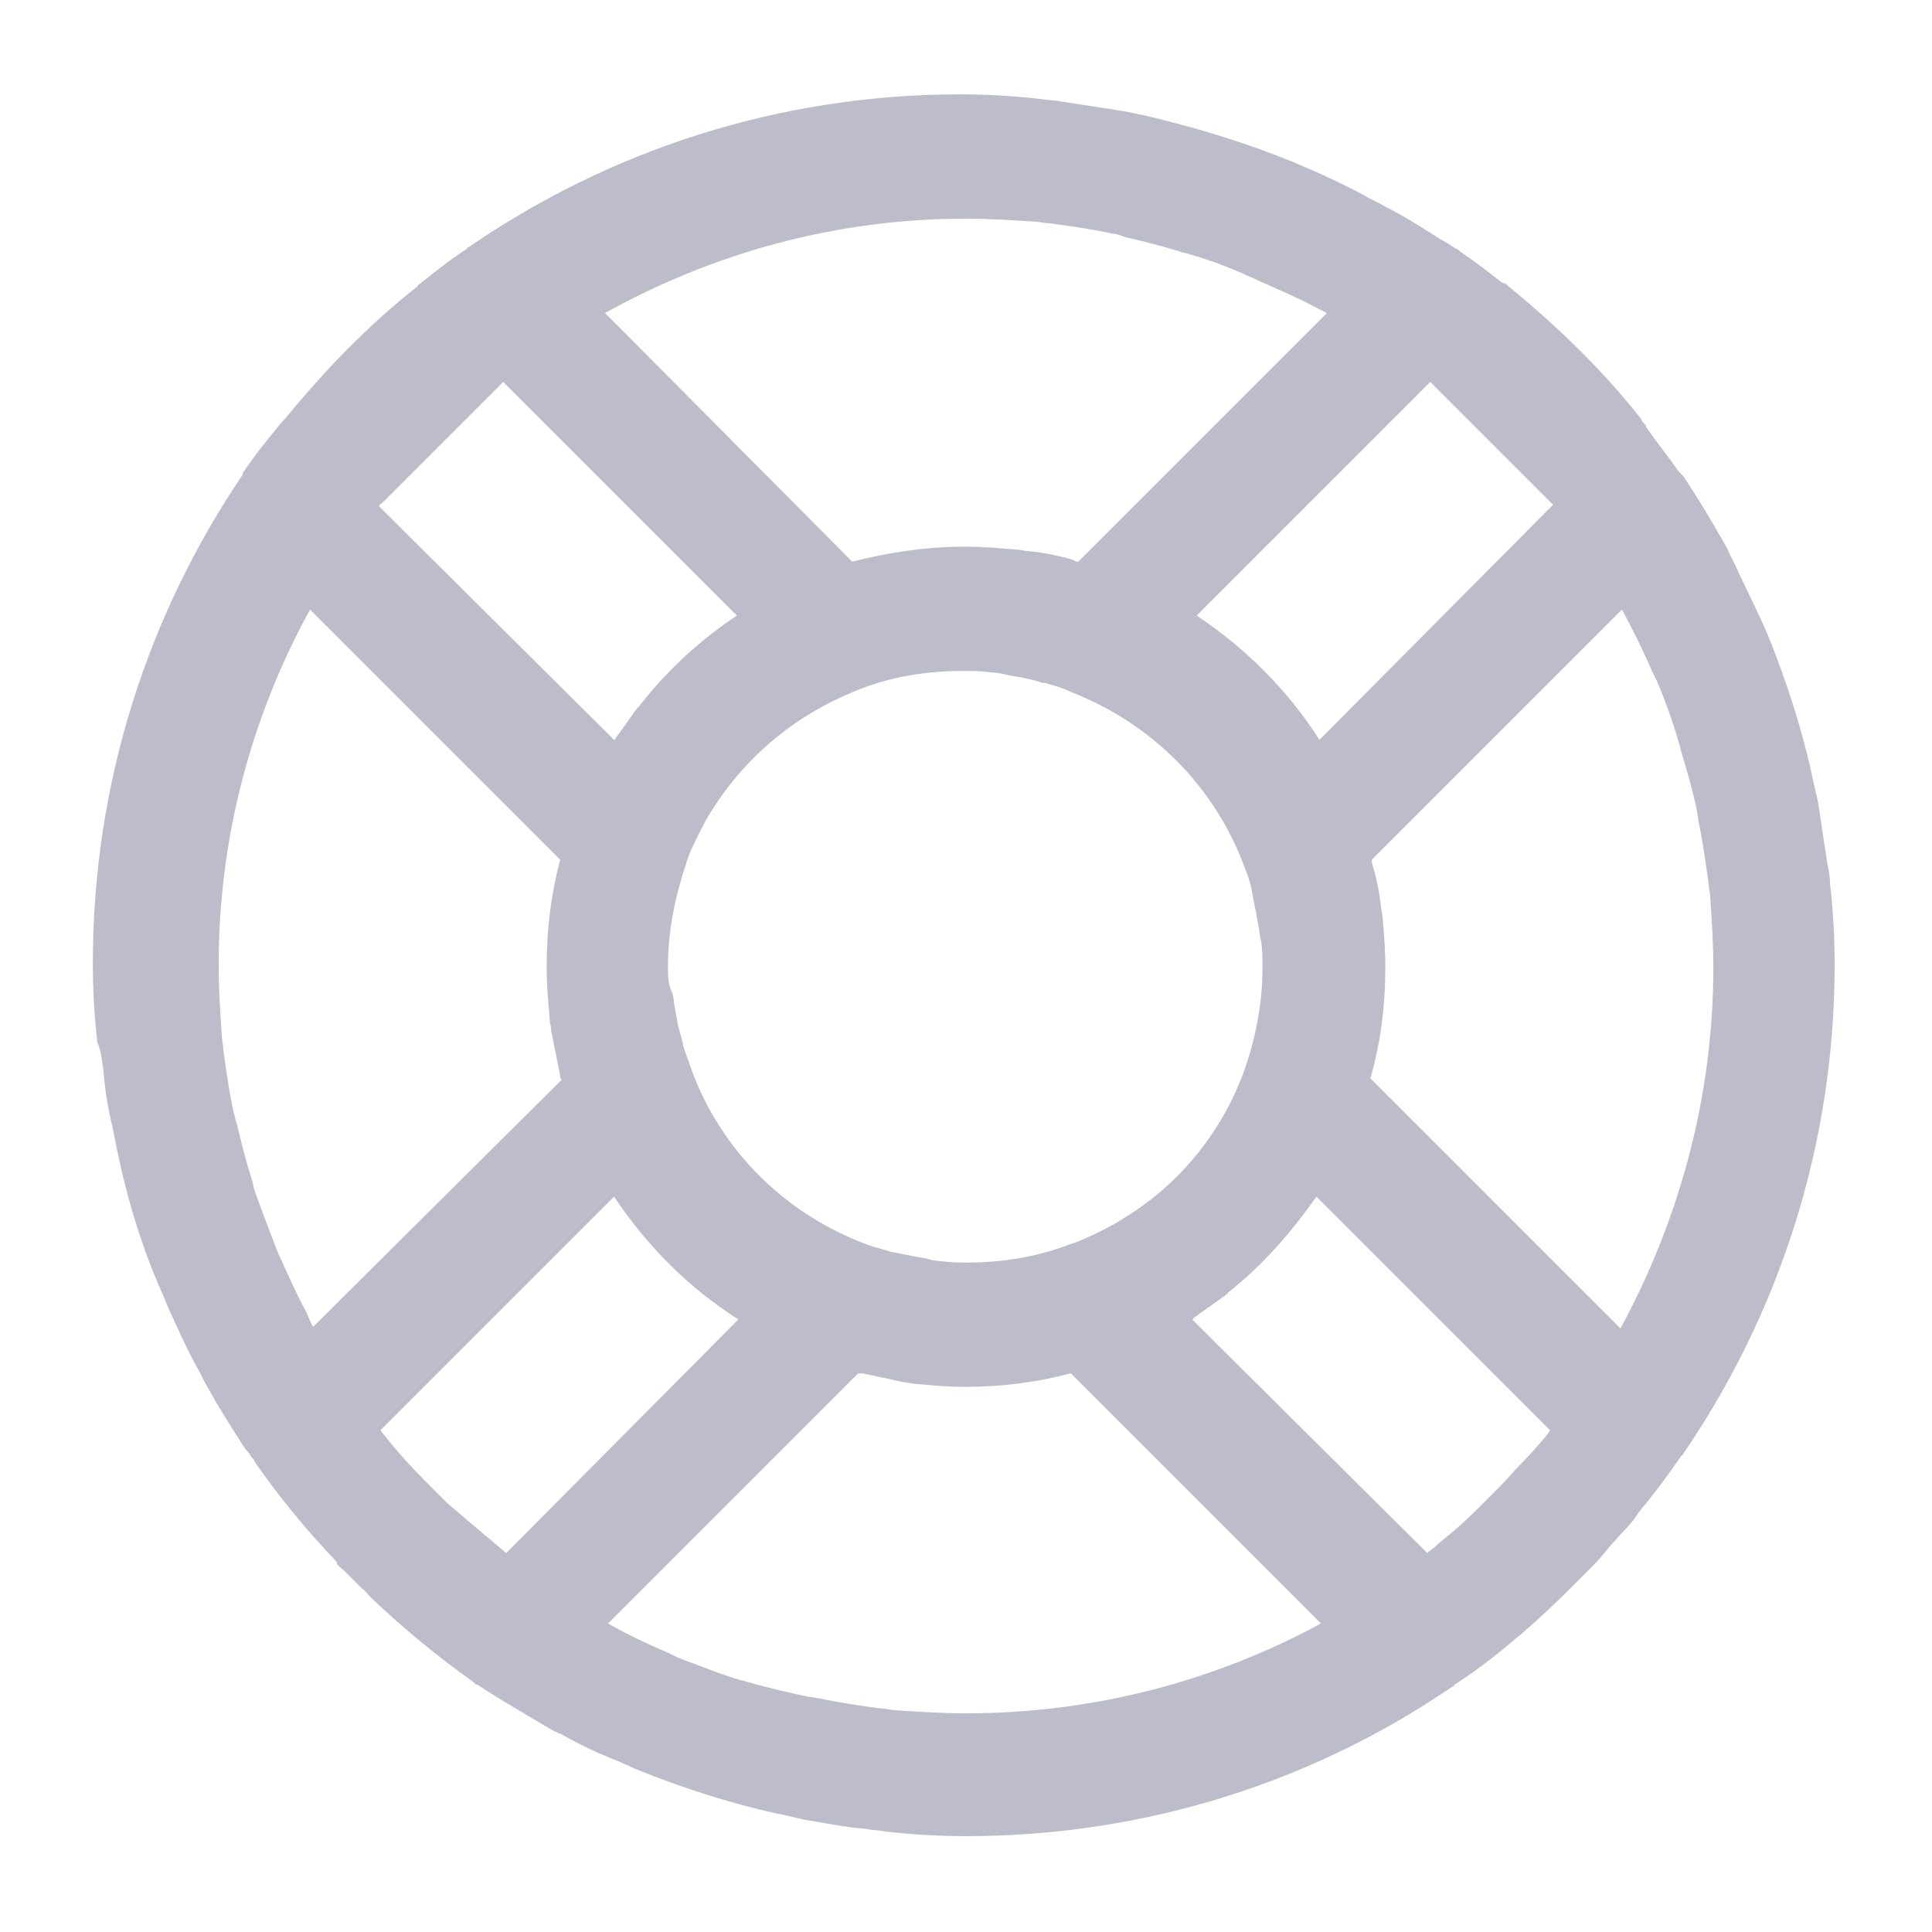 <?xml version='1.0' encoding='utf-8'?>
<svg version="1.1" xmlns="http://www.w3.org/2000/svg" viewBox="0 0 129 129" xmlns:xlink="http://www.w3.org/1999/xlink" enable-background="new 0 0 129 129">
  <g>
    <path fill="#BCBCCB" d="m6.9,71.4c0.1,1.3 0.3,2.6 0.6,3.8 0.1,0.5 0.2,1 0.3,1.5 0.7,3.4 1.7,6.7 3.1,9.8 0.2,0.5 0.4,1 0.6,1.4 0.5,1.1 1,2.2 1.6,3.3 0.3,0.5 0.5,1 0.8,1.5 0.6,1.1 1.3,2.2 2,3.3 0.2,0.3 0.4,0.7 0.7,1 0.1,0.1 0.1,0.2 0.2,0.3 0.1,0.1 0.2,0.2 0.2,0.3 1.6,2.3 3.4,4.5 5.4,6.6 0,0 0.1,0.1 0.1,0.2 0.1,0.2 0.3,0.3 0.5,0.5 0.4,0.4 0.8,0.8 1.2,1.2 0.2,0.1 0.3,0.3 0.5,0.5 0,0 0.1,0.1 0.1,0.1 2.1,2 4.4,3.9 6.8,5.6 0.1,0.1 0.2,0.2 0.3,0.2 1.5,1 3.1,1.9 4.6,2.8 0.3,0.2 0.7,0.4 1,0.5 1.2,0.7 2.5,1.3 3.8,1.8 0.4,0.2 0.7,0.3 1.1,0.5 3.2,1.3 6.6,2.4 10,3.1 0.4,0.1 0.9,0.2 1.3,0.3 1.3,0.2 2.6,0.5 4,0.6 0.5,0.1 1,0.1 1.5,0.2 1.8,0.2 3.5,0.3 5.3,0.3 12.1,0 23.3-3.7 32.5-10 0,0 0.1,0 0.1-0.1 1.4-0.9 2.7-1.9 4-3 0.2-0.2 0.4-0.3 0.6-0.5 0.9-0.8 1.8-1.6 2.7-2.5l.4-.4c0.4-0.4 0.8-0.8 1.2-1.2l.5-.5c0.5-0.5 0.9-1.1 1.4-1.6 0.5-0.6 1.1-1.1 1.5-1.8 1-1.2 1.9-2.4 2.8-3.7 0,0 0-0.1 0.1-0.1 6.4-9.3 10.2-20.6 10.2-32.8 0-1.8-0.1-3.6-0.3-5.3 0-0.5-0.1-1-0.2-1.5-0.2-1.3-0.4-2.7-0.6-4-0.1-0.4-0.2-0.9-0.3-1.3-0.7-3.4-1.8-6.8-3.1-10-0.2-0.4-0.3-0.7-0.5-1.1-0.6-1.3-1.2-2.5-1.8-3.8-0.2-0.3-0.3-0.7-0.5-1-0.9-1.6-1.8-3.1-2.8-4.6-0.1-0.1-0.2-0.2-0.3-0.3-0.7-1-1.5-2-2.2-3 0-0.1 0-0.1-0.1-0.2-0.1-0.1-0.2-0.2-0.2-0.3-2.6-3.3-5.6-6.2-8.9-8.9-0.1-0.1-0.2-0.2-0.3-0.2 0,0-0.1,0-0.2-0.1-0.9-0.7-1.8-1.4-2.7-2-0.1-0.1-0.2-0.2-0.3-0.2-0.1-0.1-0.2-0.1-0.3-0.2-0.3-0.2-0.7-0.4-1-0.6-1.1-0.7-2.2-1.4-3.4-2-0.5-0.3-1-0.5-1.5-0.8-1.1-0.6-2.2-1.1-3.3-1.6-0.5-0.2-0.9-0.4-1.4-0.6-3.2-1.3-6.5-2.3-9.9-3.1-0.5-0.1-1-0.2-1.5-0.3-1.3-0.2-2.6-0.4-3.9-0.6-0.5-0.1-1-0.1-1.6-0.2-1.8-0.2-3.5-0.3-5.3-0.3-12.2,0-23.5,3.8-32.8,10.2 0,0-0.1,0-0.1,0.1-1.1,0.7-2.1,1.5-3.1,2.3-0.1,0.1-0.2,0.1-0.2,0.2-3.3,2.6-6.2,5.6-8.9,8.9-0.1,0.1-0.2,0.2-0.2,0.2-0.9,1.1-1.8,2.2-2.6,3.4 0,0 0,0.1 0,0.1-6.3,9.3-10,20.5-10,32.6 0,1.8 0.1,3.6 0.3,5.3 0.3,0.7 0.3,1.3 0.4,1.8zm26.9,32.3c-1.3-1.1-2.6-2.2-3.9-3.3l-1.3-1.3c-1.1-1.1-2.2-2.3-3.2-3.6l15.6-15.6c2.2,3.3 5,6.1 8.3,8.2l-15.5,15.6zm10.8-39.2c0-2.4 0.5-4.7 1.2-6.8 0.2-0.7 0.5-1.3 0.8-1.9 0.3-0.6 0.6-1.2 1-1.8 2.3-3.6 5.6-6.3 9.6-7.9 2.2-0.9 4.6-1.3 7.1-1.3 0.6,0 1.3,0 1.9,0.1 0.4,0 0.8,0.1 1.2,0.2 0.2,0 0.4,0.1 0.6,0.1 0.5,0.1 1.1,0.2 1.6,0.4 0,0 0.1,0 0.2,0 0.6,0.2 1.1,0.3 1.7,0.6 5.4,2.1 9.6,6.3 11.6,11.7 0.2,0.5 0.4,1.1 0.5,1.6 0,0 0,0.1 0,0.1 0.1,0.5 0.2,1 0.3,1.5 0,0.2 0.1,0.4 0.1,0.6 0.1,0.4 0.1,0.8 0.2,1.1 0.1,0.6 0.1,1.2 0.1,1.8 0,2.5-0.5,4.9-1.3,7.1-1.5,4-4.3,7.4-7.9,9.6-0.6,0.4-1.2,0.7-1.8,1-0.6,0.3-1.3,0.6-1.9,0.8-2.1,0.8-4.4,1.2-6.8,1.2-0.6,0-1.2,0-1.8-0.1-0.4,0-0.7-0.1-1.1-0.2-0.2,0-0.4-0.1-0.6-0.1-0.5-0.1-1-0.2-1.5-0.3 0,0-0.1,0-0.1,0-0.5-0.2-1.1-0.3-1.6-0.5-5.4-2-9.7-6.2-11.7-11.6-0.2-0.6-0.4-1.1-0.6-1.7 0,0 0-0.1 0-0.1-0.1-0.5-0.3-1-0.4-1.6 0-0.2-0.1-0.4-0.1-0.6-0.1-0.4-0.1-0.8-0.2-1.2-0.3-0.5-0.3-1.2-0.3-1.8zm19.9,49.9c-1.5,0-3.1-0.1-4.6-0.2-0.3,0-0.6-0.1-0.9-0.1-1.5-0.2-2.9-0.4-4.3-0.7-0.2,0-0.4-0.1-0.7-0.1-1.4-0.3-2.7-0.6-4.1-1-0.1,0-0.2-0.1-0.4-0.1-1.4-0.4-2.8-1-4.2-1.5-0.2-0.1-0.4-0.2-0.6-0.3-1.4-0.6-2.7-1.2-4.1-2l16.7-16.7c0.1,0 0.2,0 0.3,0 0.9,0.2 1.9,0.4 2.8,0.6 0.2,0 0.5,0.1 0.7,0.1 1.1,0.1 2.2,0.2 3.3,0.2 2.5,0 4.8-0.3 7.1-0.9l16.7,16.7c-7,3.8-15.1,6-23.7,6zm38.8-18.6c-0.6,0.7-1.2,1.4-1.8,2-0.4,0.4-0.8,0.9-1.2,1.3l-1.2,1.2c-0.8,0.8-1.6,1.6-2.5,2.3-0.2,0.2-0.5,0.4-0.7,0.6-0.2,0.2-0.4,0.3-0.6,0.5l-15.7-15.6c0,0 0.1,0 0.1-0.1 0.7-0.5 1.4-1 2.1-1.5 0.1-0.1 0.2-0.1 0.2-0.2 2.3-1.8 4.2-4 5.9-6.4l15.6,15.6c-0.1,0.1-0.1,0.2-0.2,0.3zm5-55.1c0.7,1.3 1.4,2.7 2,4.1 0.1,0.2 0.2,0.4 0.3,0.6 0.6,1.4 1.1,2.8 1.5,4.2 0,0.1 0.1,0.2 0.1,0.4 0.4,1.3 0.8,2.7 1.1,4.1 0,0.2 0.1,0.4 0.1,0.7 0.3,1.4 0.5,2.9 0.7,4.3 0,0.3 0.1,0.6 0.1,0.9 0.1,1.5 0.2,3 0.2,4.6 0,8.7-2.3,16.9-6.2,24.1l-16.7-16.7c0.7-2.4 1-4.9 1-7.5 0-1.1-0.1-2.3-0.2-3.4 0-0.2-0.1-0.4-0.1-0.6-0.1-1-0.3-1.9-0.6-2.9 0-0.1 0-0.2 0-0.2l16.7-16.7zm-12.8-15.2l8,8c0.1,0.1 0.1,0.1 0.2,0.2l-15.6,15.7c-2.1-3.3-4.9-6.1-8.2-8.3l15.6-15.6zm-31-10.9c1.5,0 3.1,0.1 4.6,0.2 0.3,0 0.6,0.1 0.9,0.1 1.5,0.2 2.9,0.4 4.3,0.7 0.2,0 0.5,0.1 0.7,0.2 1.3,0.3 2.5,0.6 3.8,1 0.2,0.1 0.5,0.1 0.7,0.2 1.4,0.4 2.7,0.9 4,1.5 0.3,0.1 0.6,0.3 0.9,0.4 1.1,0.5 2.3,1 3.4,1.6 0.2,0.1 0.4,0.2 0.6,0.3 0.1,0 0.1,0.1 0.2,0.1l-16.6,16.6c-0.1,0-0.2,0-0.3-0.1-1-0.3-2-0.5-3-0.6-0.3,0-0.5-0.1-0.8-0.1-1.1-0.1-2.3-0.2-3.5-0.2-2.6,0-5.1,0.4-7.5,1l-16.5-16.6c7.2-4 15.4-6.3 24.1-6.3zm-39,19l8.1-8.1 15.6,15.6c-2.4,1.6-4.6,3.6-6.4,5.9-0.1,0.1-0.1,0.2-0.2,0.2-0.5,0.7-1,1.4-1.5,2.1 0,0 0,0.1-0.1,0.1l-15.7-15.6c0.1-0.1 0.1-0.2 0.2-0.2zm-4.8,7.1l16.7,16.7c-0.6,2.3-0.9,4.6-0.9,7.1 0,1.2 0.1,2.3 0.2,3.5 0,0.3 0.1,0.5 0.1,0.8 0.2,1 0.4,2 0.6,3 0,0.1 0,0.2 0.1,0.3l-16.6,16.5c0-0.1-0.1-0.1-0.1-0.2-0.1-0.2-0.2-0.4-0.3-0.7-0.6-1.1-1.1-2.2-1.6-3.3-0.1-0.3-0.3-0.6-0.4-0.9-0.5-1.3-1-2.6-1.5-4-0.1-0.3-0.1-0.5-0.2-0.8-0.4-1.2-0.7-2.5-1-3.7-0.1-0.2-0.1-0.5-0.2-0.7-0.3-1.4-0.5-2.8-0.7-4.3 0-0.3-0.1-0.6-0.1-1-0.1-1.5-0.2-3-0.2-4.6 0-8.5 2.2-16.6 6.1-23.7z"/>
  </g>
</svg>

